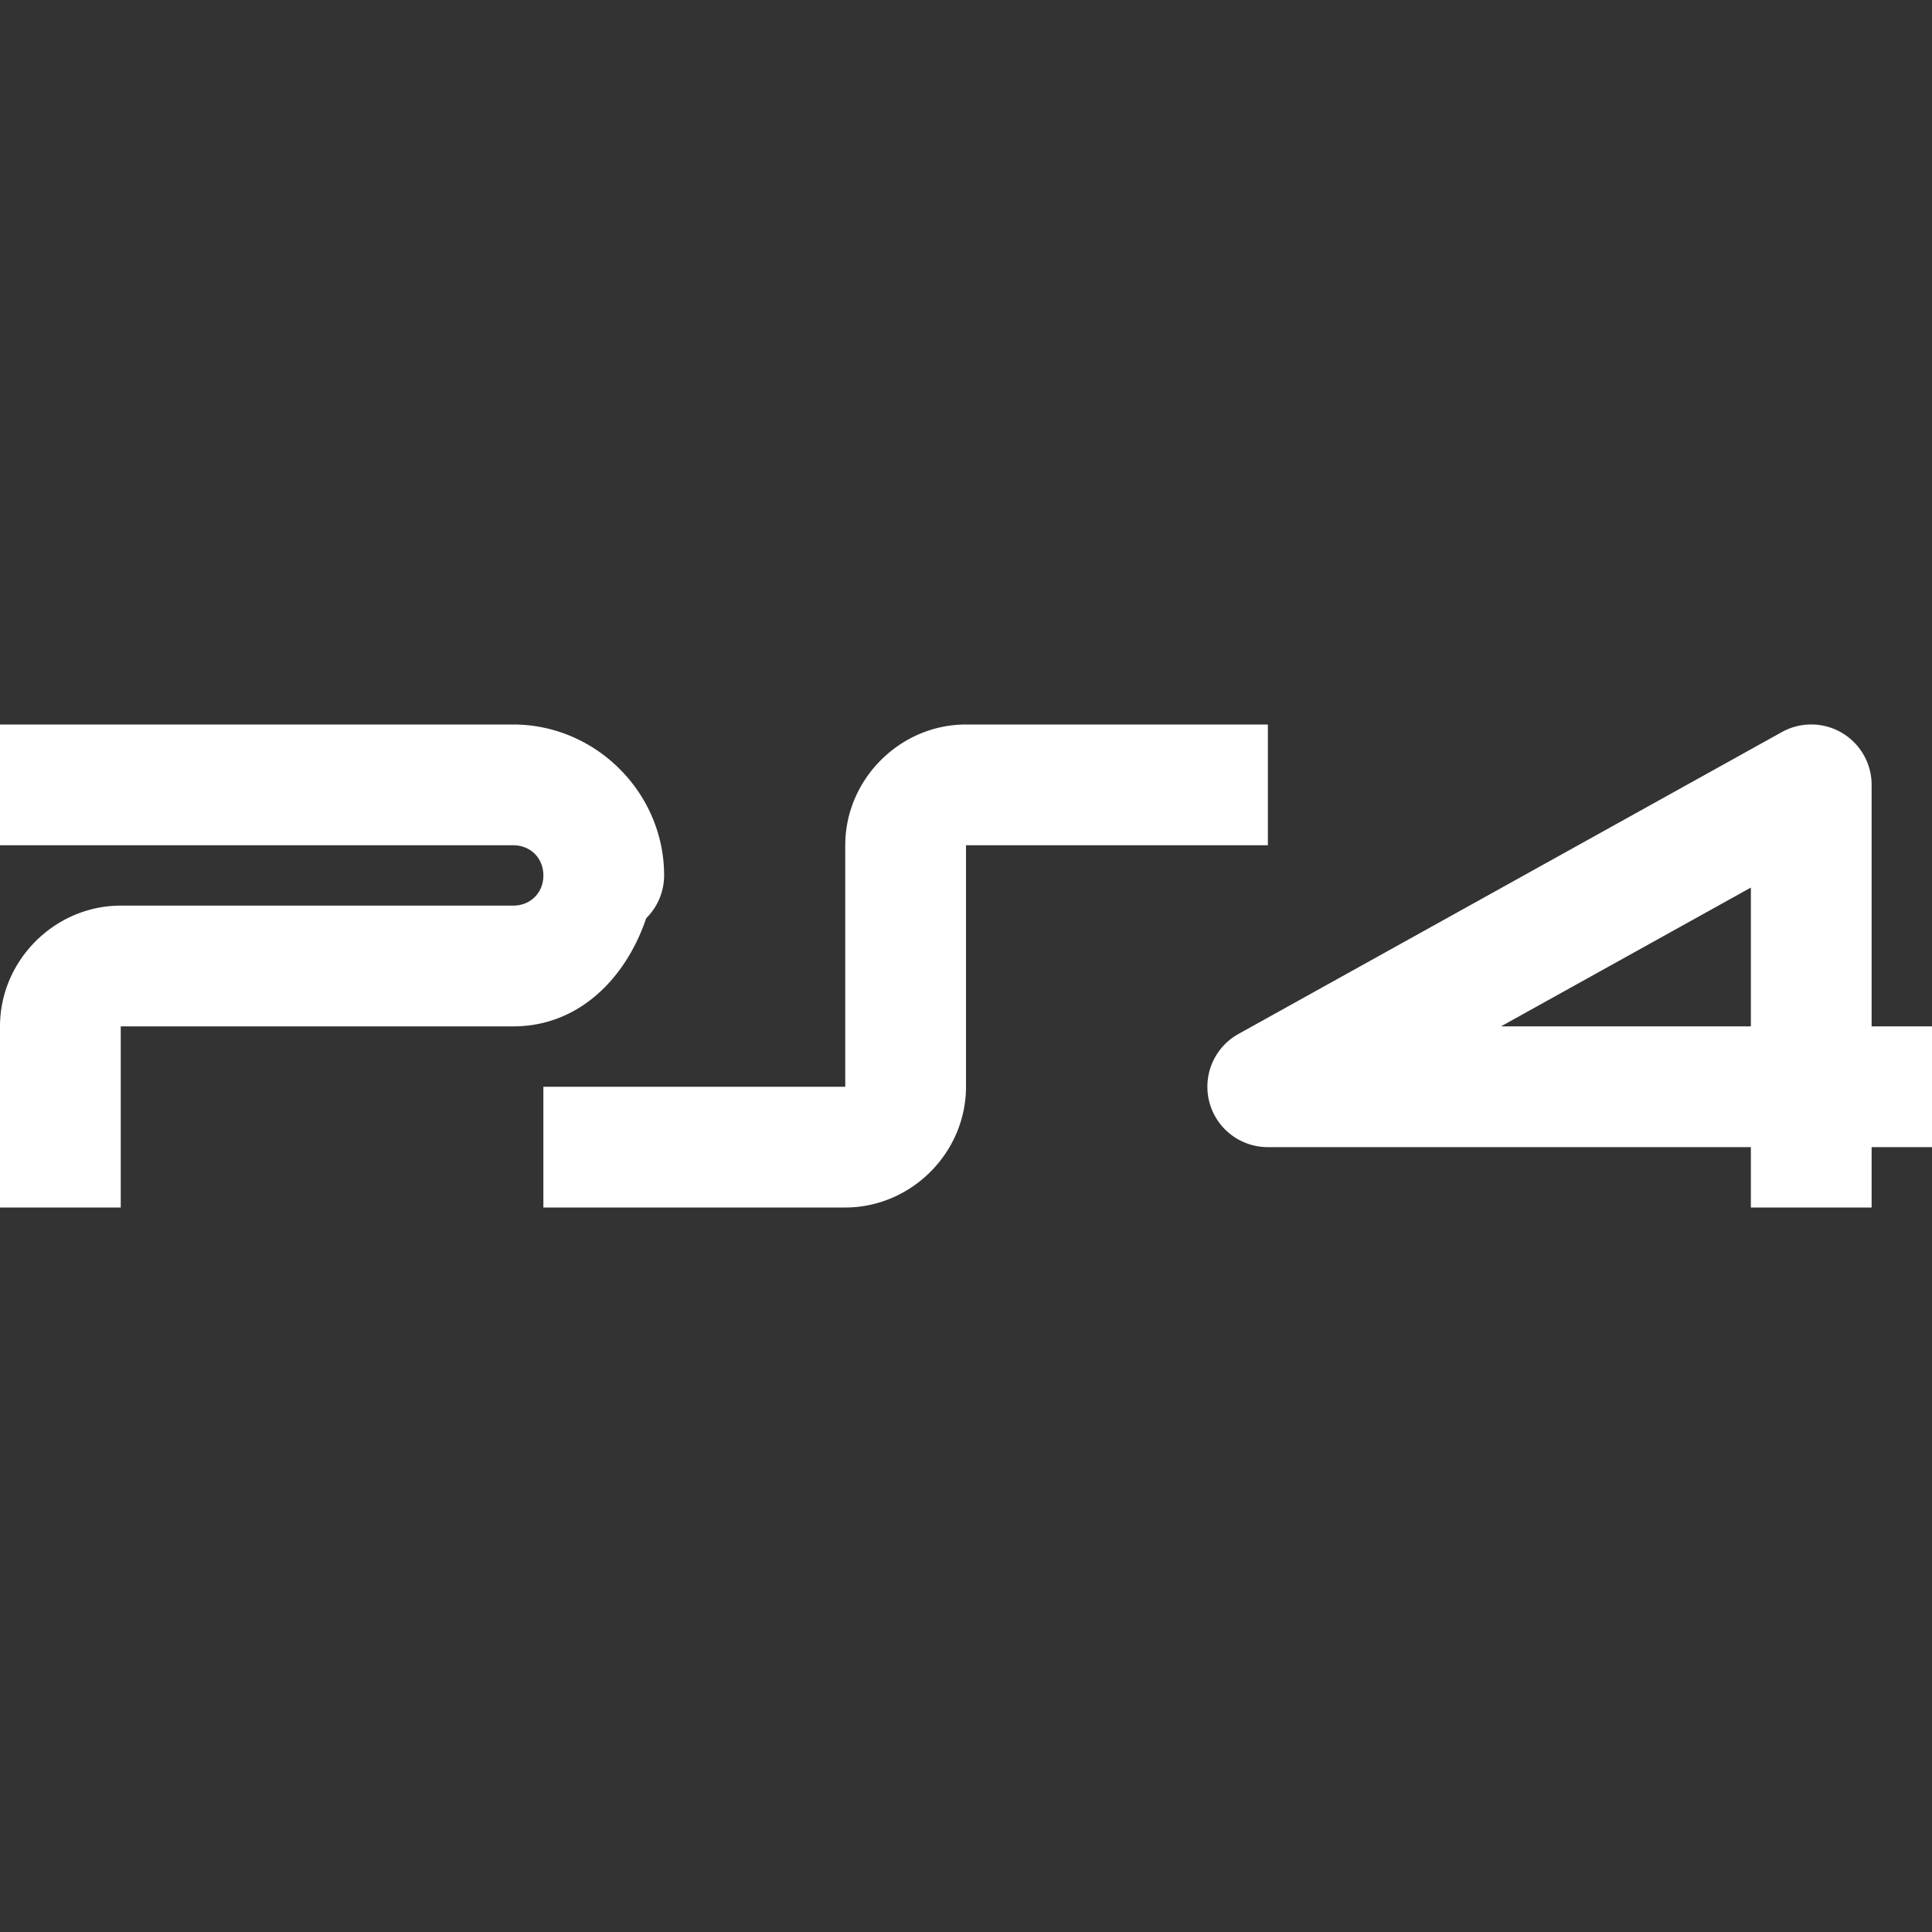 <svg fill="#FFFFFF" xmlns="http://www.w3.org/2000/svg" viewBox="0 0 32 32" width="512px" height="512px"><rect x="0" y="0" width="32" height="32" fill="#333333" stroke="none"/><path d="M 0 12 L 0 14 L 8.5 14 C 8.787 14 9 14.213 9 14.5 C 9 14.787 8.787 15 8.5 15 L 2 15 C 0.907 15 0 15.907 0 17 L 0 20 L 2 20 L 2 17 L 8.5 17 C 9.594 17 10.369 16.197 10.703 15.209 A 1 1 0 0 0 11 14.5 C 11 13.131 9.869 12 8.5 12 L 0 12 z M 16 12 C 14.907 12 14 12.907 14 14 L 14 18 L 9 18 L 9 20 L 14 20 C 15.093 20 16 19.093 16 18 L 16 14 L 21 14 L 21 12 L 16 12 z M 29.971 12 A 1 1 0 0 0 29.514 12.125 L 20.514 17.125 A 1 1 0 0 0 21 19 L 29 19 L 29 20 L 31 20 L 31 19 L 32 19 L 32 17 L 31 17 L 31 13 A 1 1 0 0 0 29.971 12 z M 29 14.701 L 29 17 L 24.861 17 L 29 14.701 z"/></svg>
